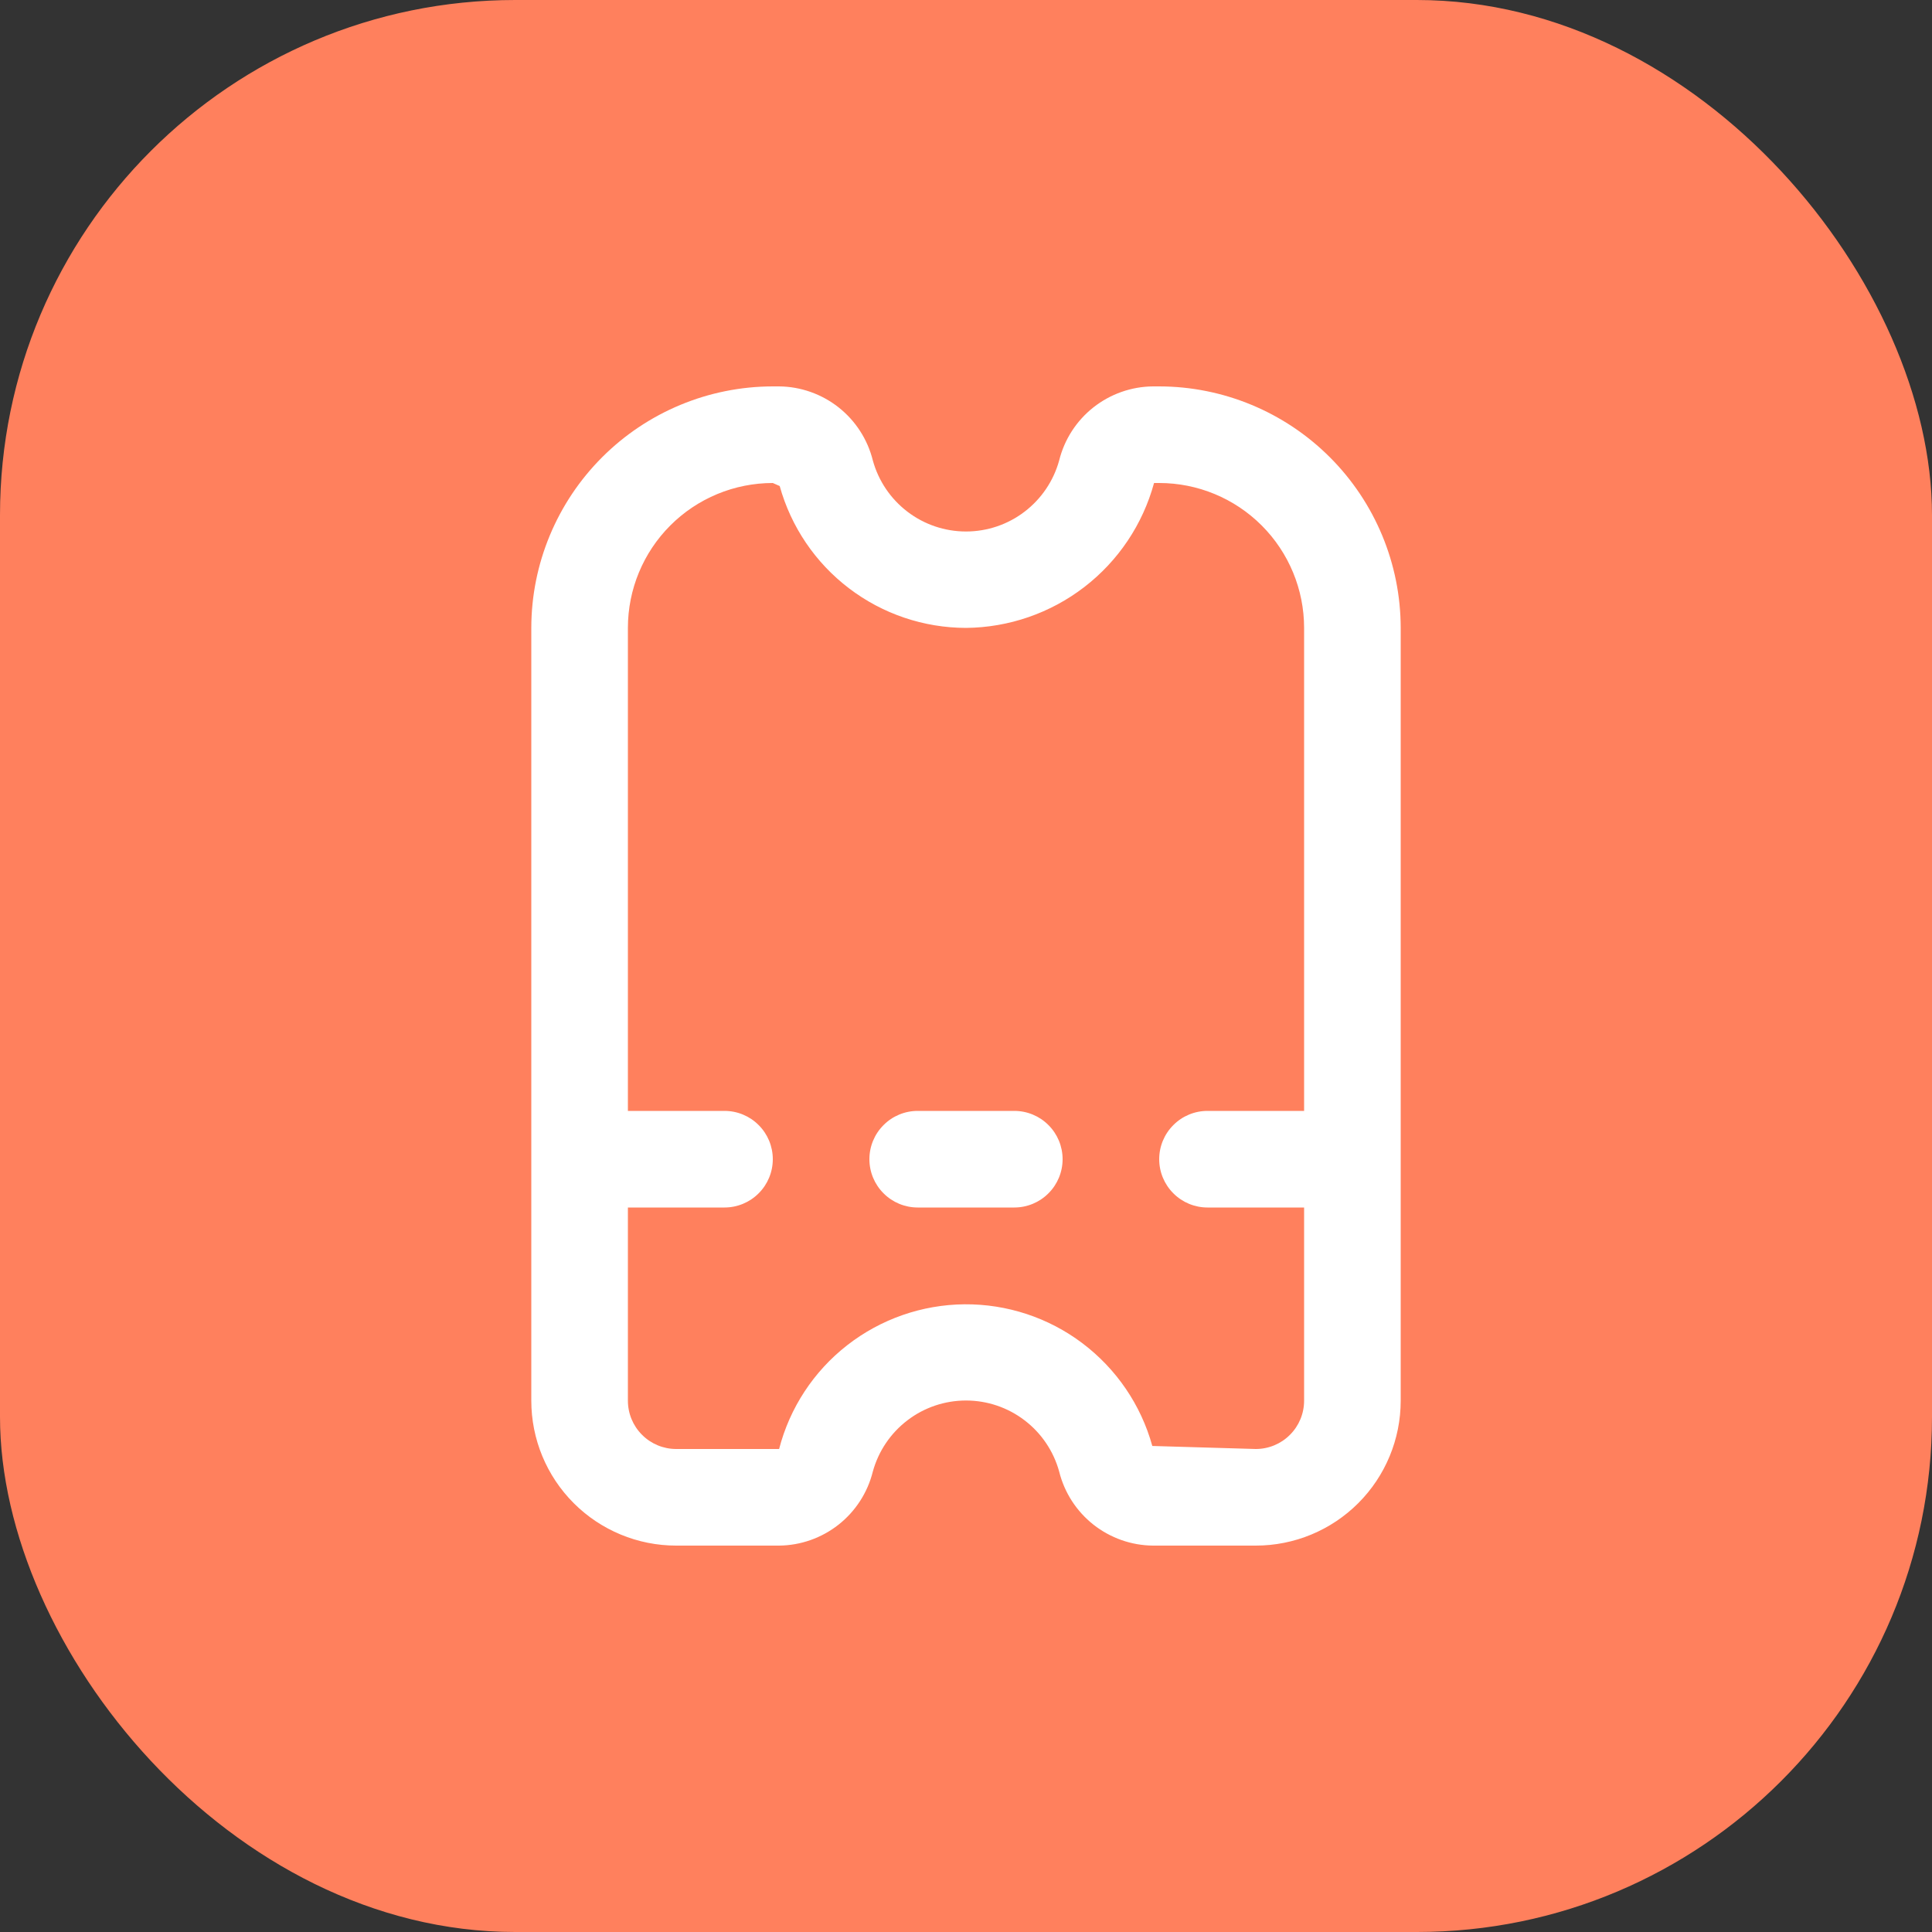<svg width="30" height="30" viewBox="0 0 30 30" fill="none" xmlns="http://www.w3.org/2000/svg">
<rect x="0" y="0" width="30" height="30" fill="#333333" stroke="none"/>
<rect width="30" height="30" rx="8" fill="#FF805D"/>
<g clip-path="url(#clip0_441_2504)">
<path d="M18 6H17.902C17.567 6.003 17.242 6.118 16.978 6.326C16.715 6.534 16.528 6.823 16.447 7.149C16.36 7.466 16.171 7.746 15.91 7.945C15.649 8.145 15.329 8.253 15 8.253C14.671 8.253 14.351 8.145 14.09 7.945C13.829 7.746 13.64 7.466 13.553 7.149C13.472 6.823 13.285 6.534 13.022 6.326C12.758 6.118 12.433 6.003 12.098 6H12C11.006 6.001 10.053 6.397 9.35 7.1C8.647 7.803 8.251 8.756 8.25 9.75V21.75C8.25 22.347 8.487 22.919 8.909 23.341C9.331 23.763 9.903 24 10.5 24H12.098C12.433 23.997 12.758 23.882 13.022 23.674C13.285 23.466 13.472 23.177 13.553 22.851C13.64 22.534 13.829 22.254 14.09 22.055C14.351 21.855 14.671 21.747 15 21.747C15.329 21.747 15.649 21.855 15.91 22.055C16.171 22.254 16.36 22.534 16.447 22.851C16.528 23.177 16.715 23.466 16.978 23.674C17.242 23.882 17.567 23.997 17.902 24H19.5C20.097 24 20.669 23.763 21.091 23.341C21.513 22.919 21.75 22.347 21.75 21.75V9.75C21.749 8.756 21.353 7.803 20.65 7.1C19.947 6.397 18.994 6.001 18 6V6ZM19.5 22.5L17.893 22.453C17.717 21.816 17.335 21.256 16.808 20.858C16.281 20.46 15.637 20.248 14.977 20.253C14.317 20.259 13.677 20.482 13.156 20.888C12.635 21.294 12.263 21.861 12.098 22.5H10.5C10.301 22.5 10.11 22.421 9.97 22.28C9.829 22.14 9.75 21.949 9.75 21.75V18.75H11.25C11.449 18.75 11.64 18.671 11.78 18.53C11.921 18.39 12 18.199 12 18C12 17.801 11.921 17.61 11.78 17.47C11.64 17.329 11.449 17.25 11.25 17.25H9.75V9.75C9.75 9.153 9.987 8.581 10.409 8.159C10.831 7.737 11.403 7.5 12 7.5L12.107 7.547C12.283 8.18 12.661 8.738 13.183 9.135C13.705 9.533 14.344 9.749 15 9.75C15.665 9.744 16.311 9.521 16.838 9.115C17.365 8.709 17.745 8.142 17.92 7.5H18C18.597 7.5 19.169 7.737 19.591 8.159C20.013 8.581 20.25 9.153 20.25 9.75V17.25H18.75C18.551 17.25 18.36 17.329 18.22 17.47C18.079 17.61 18 17.801 18 18C18 18.199 18.079 18.39 18.22 18.53C18.36 18.671 18.551 18.75 18.75 18.75H20.25V21.75C20.25 21.949 20.171 22.14 20.03 22.28C19.89 22.421 19.699 22.5 19.5 22.5Z" fill="white"/>
<path d="M15.75 17.25H14.25C14.051 17.25 13.86 17.329 13.72 17.47C13.579 17.61 13.5 17.801 13.5 18C13.5 18.199 13.579 18.39 13.72 18.53C13.86 18.671 14.051 18.75 14.25 18.75H15.75C15.949 18.75 16.14 18.671 16.28 18.53C16.421 18.39 16.5 18.199 16.5 18C16.5 17.801 16.421 17.61 16.28 17.47C16.14 17.329 15.949 17.25 15.75 17.25Z" fill="white"/>
</g>
<defs>
<clipPath id="clip0_441_2504">
<rect width="18" height="18" fill="white" transform="translate(6 6)"/>
</clipPath>
</defs>
</svg>
